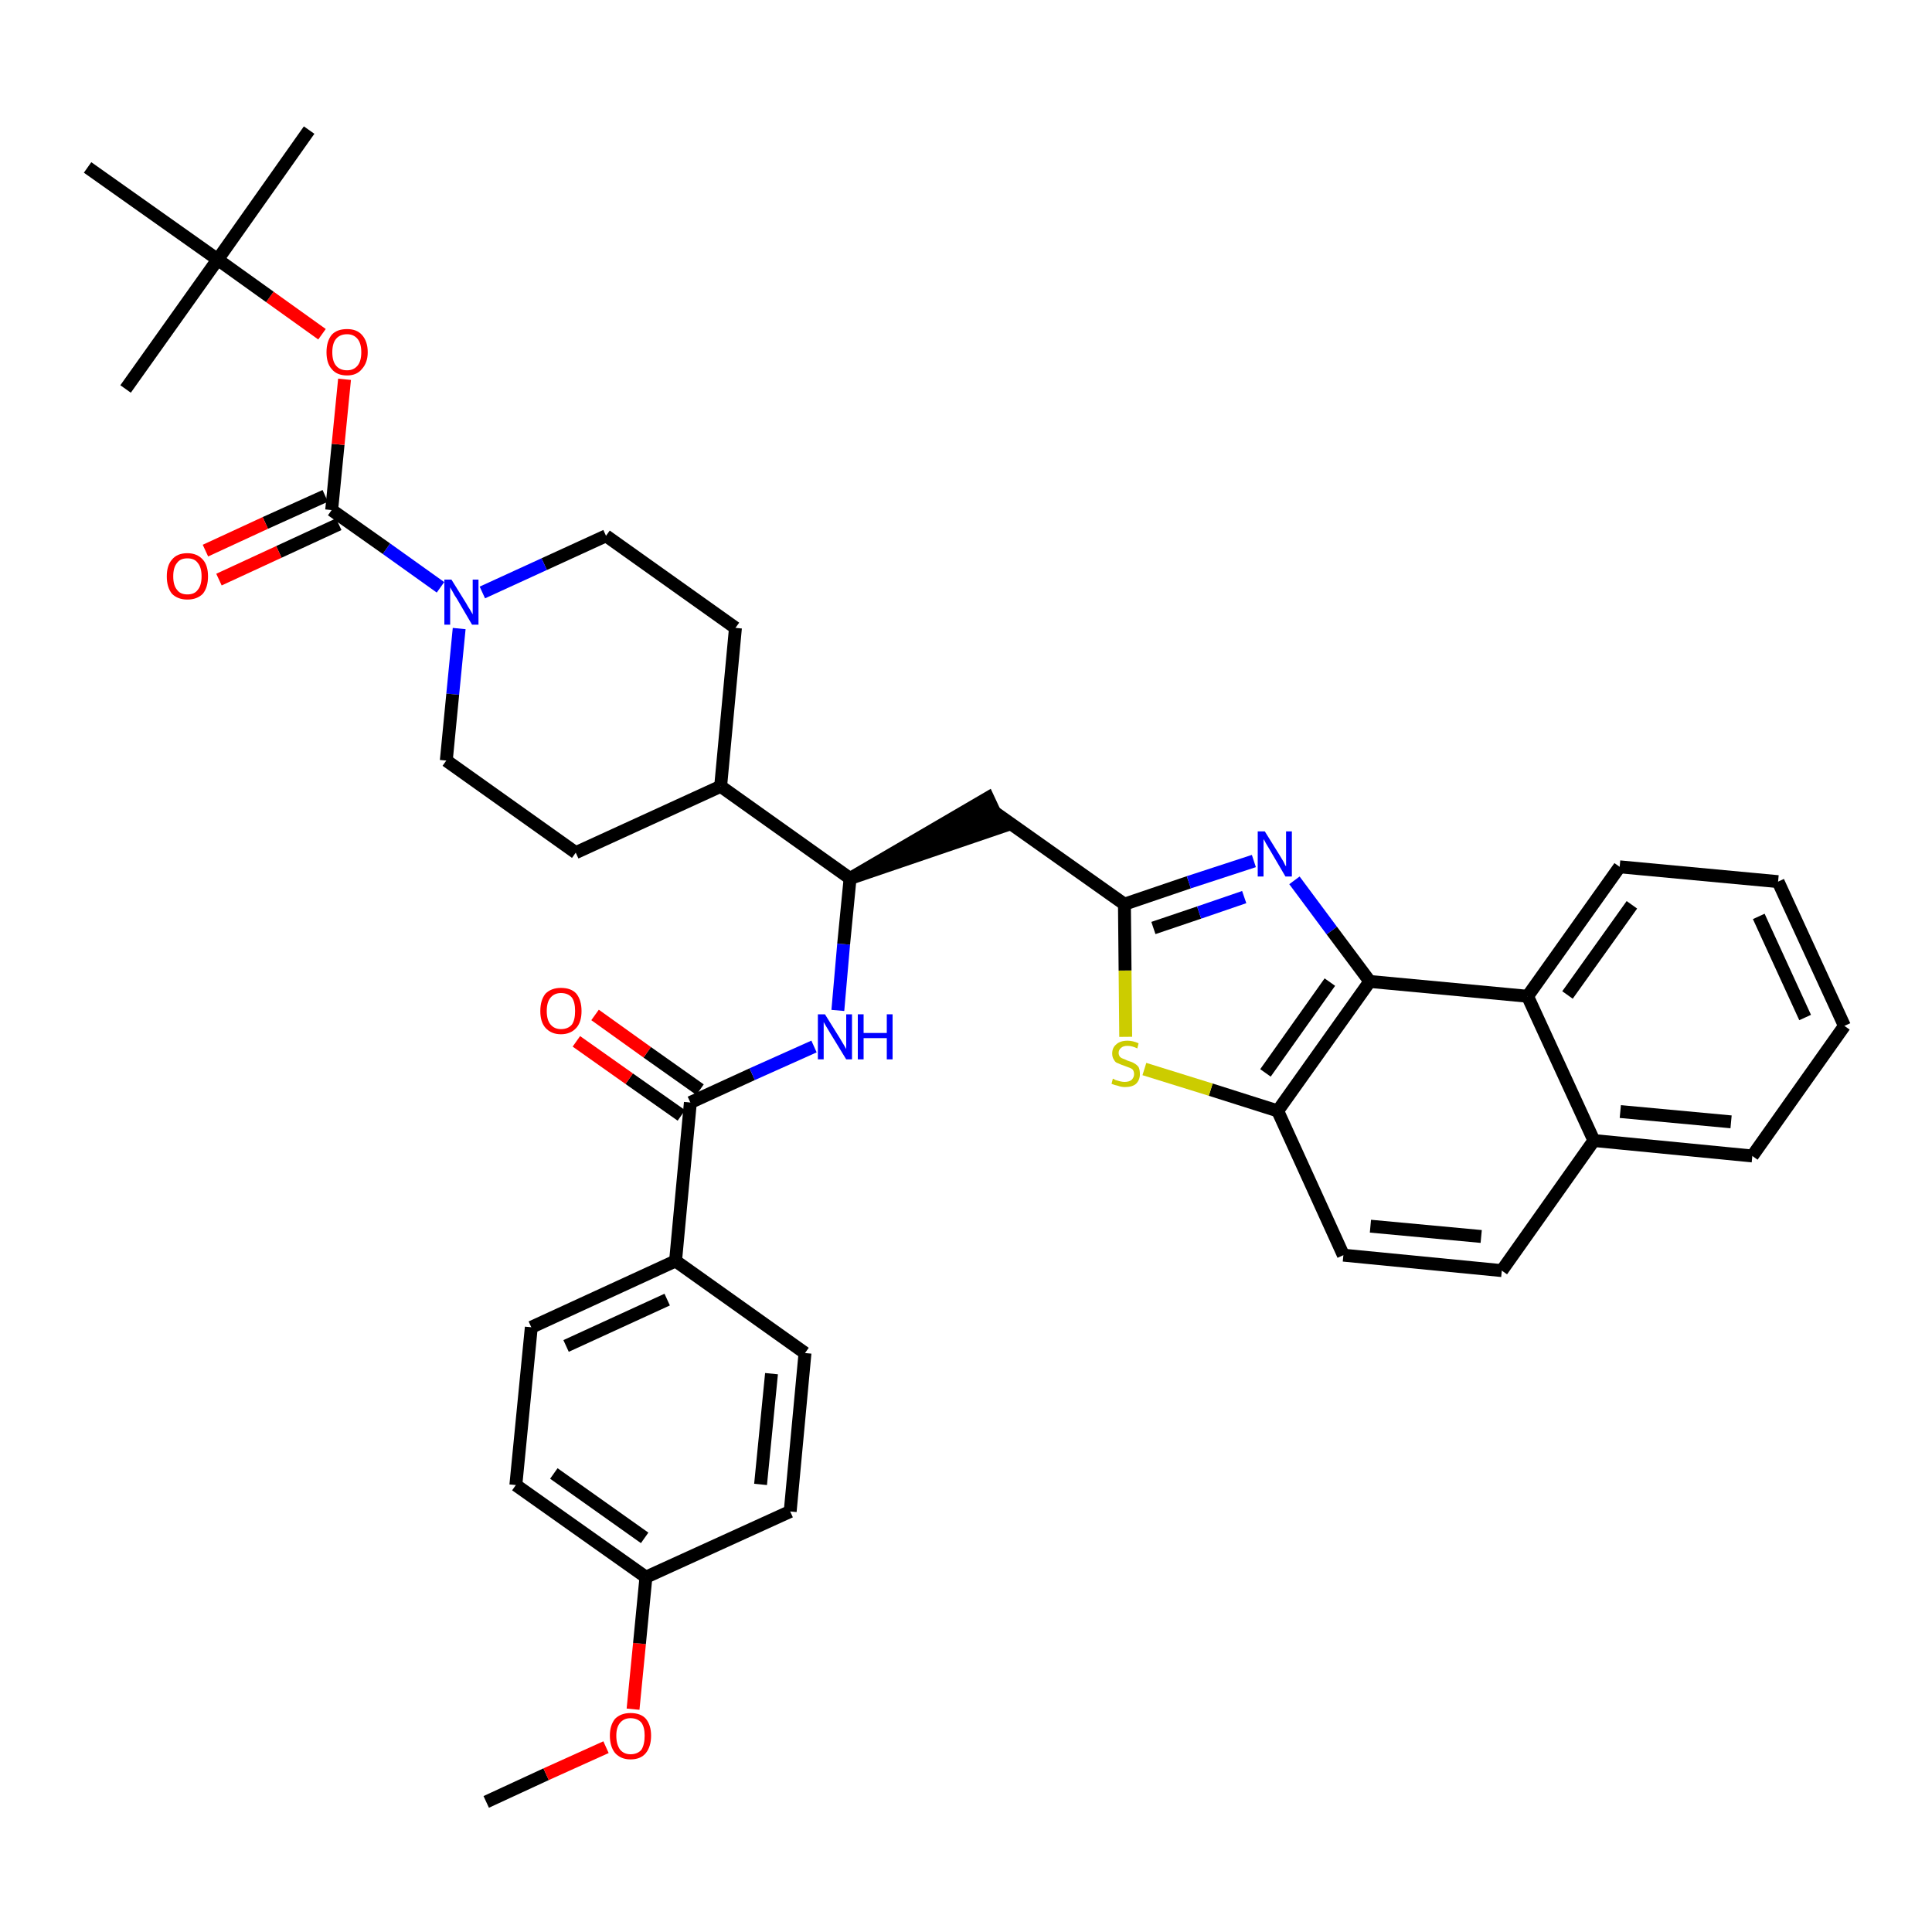 <?xml version='1.0' encoding='iso-8859-1'?>
<svg version='1.1' baseProfile='full'
              xmlns='http://www.w3.org/2000/svg'
                      xmlns:rdkit='http://www.rdkit.org/xml'
                      xmlns:xlink='http://www.w3.org/1999/xlink'
                  xml:space='preserve'
width='300px' height='300px' viewBox='0 0 300 300'>
<!-- END OF HEADER -->
<path class='bond-0 atom-0 atom-1' d='M 75.5,279.8 L 84.8,275.5' style='fill:none;fill-rule:evenodd;stroke:#000000;stroke-width:2.0px;stroke-linecap:butt;stroke-linejoin:miter;stroke-opacity:1' />
<path class='bond-0 atom-0 atom-1' d='M 84.8,275.5 L 94.1,271.3' style='fill:none;fill-rule:evenodd;stroke:#FF0000;stroke-width:2.0px;stroke-linecap:butt;stroke-linejoin:miter;stroke-opacity:1' />
<path class='bond-1 atom-1 atom-2' d='M 98.3,265.4 L 99.3,255.2' style='fill:none;fill-rule:evenodd;stroke:#FF0000;stroke-width:2.0px;stroke-linecap:butt;stroke-linejoin:miter;stroke-opacity:1' />
<path class='bond-1 atom-1 atom-2' d='M 99.3,255.2 L 100.3,244.9' style='fill:none;fill-rule:evenodd;stroke:#000000;stroke-width:2.0px;stroke-linecap:butt;stroke-linejoin:miter;stroke-opacity:1' />
<path class='bond-2 atom-2 atom-3' d='M 100.3,244.9 L 80.1,230.6' style='fill:none;fill-rule:evenodd;stroke:#000000;stroke-width:2.0px;stroke-linecap:butt;stroke-linejoin:miter;stroke-opacity:1' />
<path class='bond-2 atom-2 atom-3' d='M 100.1,238.8 L 86.0,228.8' style='fill:none;fill-rule:evenodd;stroke:#000000;stroke-width:2.0px;stroke-linecap:butt;stroke-linejoin:miter;stroke-opacity:1' />
<path class='bond-38 atom-38 atom-2' d='M 122.7,234.7 L 100.3,244.9' style='fill:none;fill-rule:evenodd;stroke:#000000;stroke-width:2.0px;stroke-linecap:butt;stroke-linejoin:miter;stroke-opacity:1' />
<path class='bond-3 atom-3 atom-4' d='M 80.1,230.6 L 82.5,206.1' style='fill:none;fill-rule:evenodd;stroke:#000000;stroke-width:2.0px;stroke-linecap:butt;stroke-linejoin:miter;stroke-opacity:1' />
<path class='bond-4 atom-4 atom-5' d='M 82.5,206.1 L 104.9,195.8' style='fill:none;fill-rule:evenodd;stroke:#000000;stroke-width:2.0px;stroke-linecap:butt;stroke-linejoin:miter;stroke-opacity:1' />
<path class='bond-4 atom-4 atom-5' d='M 87.9,209.0 L 103.6,201.8' style='fill:none;fill-rule:evenodd;stroke:#000000;stroke-width:2.0px;stroke-linecap:butt;stroke-linejoin:miter;stroke-opacity:1' />
<path class='bond-5 atom-5 atom-6' d='M 104.9,195.8 L 107.2,171.2' style='fill:none;fill-rule:evenodd;stroke:#000000;stroke-width:2.0px;stroke-linecap:butt;stroke-linejoin:miter;stroke-opacity:1' />
<path class='bond-36 atom-5 atom-37' d='M 104.9,195.8 L 125.0,210.1' style='fill:none;fill-rule:evenodd;stroke:#000000;stroke-width:2.0px;stroke-linecap:butt;stroke-linejoin:miter;stroke-opacity:1' />
<path class='bond-6 atom-6 atom-7' d='M 108.7,169.2 L 100.5,163.4' style='fill:none;fill-rule:evenodd;stroke:#000000;stroke-width:2.0px;stroke-linecap:butt;stroke-linejoin:miter;stroke-opacity:1' />
<path class='bond-6 atom-6 atom-7' d='M 100.5,163.4 L 92.4,157.6' style='fill:none;fill-rule:evenodd;stroke:#FF0000;stroke-width:2.0px;stroke-linecap:butt;stroke-linejoin:miter;stroke-opacity:1' />
<path class='bond-6 atom-6 atom-7' d='M 105.8,173.2 L 97.7,167.5' style='fill:none;fill-rule:evenodd;stroke:#000000;stroke-width:2.0px;stroke-linecap:butt;stroke-linejoin:miter;stroke-opacity:1' />
<path class='bond-6 atom-6 atom-7' d='M 97.7,167.5 L 89.5,161.7' style='fill:none;fill-rule:evenodd;stroke:#FF0000;stroke-width:2.0px;stroke-linecap:butt;stroke-linejoin:miter;stroke-opacity:1' />
<path class='bond-7 atom-6 atom-8' d='M 107.2,171.2 L 116.8,166.8' style='fill:none;fill-rule:evenodd;stroke:#000000;stroke-width:2.0px;stroke-linecap:butt;stroke-linejoin:miter;stroke-opacity:1' />
<path class='bond-7 atom-6 atom-8' d='M 116.8,166.8 L 126.4,162.5' style='fill:none;fill-rule:evenodd;stroke:#0000FF;stroke-width:2.0px;stroke-linecap:butt;stroke-linejoin:miter;stroke-opacity:1' />
<path class='bond-8 atom-8 atom-9' d='M 130.1,156.9 L 131.0,146.6' style='fill:none;fill-rule:evenodd;stroke:#0000FF;stroke-width:2.0px;stroke-linecap:butt;stroke-linejoin:miter;stroke-opacity:1' />
<path class='bond-8 atom-8 atom-9' d='M 131.0,146.6 L 132.0,136.4' style='fill:none;fill-rule:evenodd;stroke:#000000;stroke-width:2.0px;stroke-linecap:butt;stroke-linejoin:miter;stroke-opacity:1' />
<path class='bond-9 atom-9 atom-10' d='M 132.0,136.4 L 155.5,128.4 L 153.4,123.9 Z' style='fill:#000000;fill-rule:evenodd;fill-opacity:1;stroke:#000000;stroke-width:2.0px;stroke-linecap:butt;stroke-linejoin:miter;stroke-opacity:1;' />
<path class='bond-23 atom-9 atom-24' d='M 132.0,136.4 L 111.9,122.1' style='fill:none;fill-rule:evenodd;stroke:#000000;stroke-width:2.0px;stroke-linecap:butt;stroke-linejoin:miter;stroke-opacity:1' />
<path class='bond-10 atom-10 atom-11' d='M 154.4,126.1 L 174.6,140.4' style='fill:none;fill-rule:evenodd;stroke:#000000;stroke-width:2.0px;stroke-linecap:butt;stroke-linejoin:miter;stroke-opacity:1' />
<path class='bond-11 atom-11 atom-12' d='M 174.6,140.4 L 184.6,137.0' style='fill:none;fill-rule:evenodd;stroke:#000000;stroke-width:2.0px;stroke-linecap:butt;stroke-linejoin:miter;stroke-opacity:1' />
<path class='bond-11 atom-11 atom-12' d='M 184.6,137.0 L 194.7,133.7' style='fill:none;fill-rule:evenodd;stroke:#0000FF;stroke-width:2.0px;stroke-linecap:butt;stroke-linejoin:miter;stroke-opacity:1' />
<path class='bond-11 atom-11 atom-12' d='M 179.1,144.1 L 186.2,141.7' style='fill:none;fill-rule:evenodd;stroke:#000000;stroke-width:2.0px;stroke-linecap:butt;stroke-linejoin:miter;stroke-opacity:1' />
<path class='bond-11 atom-11 atom-12' d='M 186.2,141.7 L 193.2,139.3' style='fill:none;fill-rule:evenodd;stroke:#0000FF;stroke-width:2.0px;stroke-linecap:butt;stroke-linejoin:miter;stroke-opacity:1' />
<path class='bond-39 atom-23 atom-11' d='M 174.8,161.0 L 174.7,150.7' style='fill:none;fill-rule:evenodd;stroke:#CCCC00;stroke-width:2.0px;stroke-linecap:butt;stroke-linejoin:miter;stroke-opacity:1' />
<path class='bond-39 atom-23 atom-11' d='M 174.7,150.7 L 174.6,140.4' style='fill:none;fill-rule:evenodd;stroke:#000000;stroke-width:2.0px;stroke-linecap:butt;stroke-linejoin:miter;stroke-opacity:1' />
<path class='bond-12 atom-12 atom-13' d='M 201.0,136.7 L 206.8,144.5' style='fill:none;fill-rule:evenodd;stroke:#0000FF;stroke-width:2.0px;stroke-linecap:butt;stroke-linejoin:miter;stroke-opacity:1' />
<path class='bond-12 atom-12 atom-13' d='M 206.8,144.5 L 212.7,152.4' style='fill:none;fill-rule:evenodd;stroke:#000000;stroke-width:2.0px;stroke-linecap:butt;stroke-linejoin:miter;stroke-opacity:1' />
<path class='bond-13 atom-13 atom-14' d='M 212.7,152.4 L 198.4,172.5' style='fill:none;fill-rule:evenodd;stroke:#000000;stroke-width:2.0px;stroke-linecap:butt;stroke-linejoin:miter;stroke-opacity:1' />
<path class='bond-13 atom-13 atom-14' d='M 206.5,152.5 L 196.5,166.6' style='fill:none;fill-rule:evenodd;stroke:#000000;stroke-width:2.0px;stroke-linecap:butt;stroke-linejoin:miter;stroke-opacity:1' />
<path class='bond-41 atom-22 atom-13' d='M 237.2,154.7 L 212.7,152.4' style='fill:none;fill-rule:evenodd;stroke:#000000;stroke-width:2.0px;stroke-linecap:butt;stroke-linejoin:miter;stroke-opacity:1' />
<path class='bond-14 atom-14 atom-15' d='M 198.4,172.5 L 208.6,194.9' style='fill:none;fill-rule:evenodd;stroke:#000000;stroke-width:2.0px;stroke-linecap:butt;stroke-linejoin:miter;stroke-opacity:1' />
<path class='bond-22 atom-14 atom-23' d='M 198.4,172.5 L 188.0,169.2' style='fill:none;fill-rule:evenodd;stroke:#000000;stroke-width:2.0px;stroke-linecap:butt;stroke-linejoin:miter;stroke-opacity:1' />
<path class='bond-22 atom-14 atom-23' d='M 188.0,169.2 L 177.7,166.0' style='fill:none;fill-rule:evenodd;stroke:#CCCC00;stroke-width:2.0px;stroke-linecap:butt;stroke-linejoin:miter;stroke-opacity:1' />
<path class='bond-15 atom-15 atom-16' d='M 208.6,194.9 L 233.2,197.3' style='fill:none;fill-rule:evenodd;stroke:#000000;stroke-width:2.0px;stroke-linecap:butt;stroke-linejoin:miter;stroke-opacity:1' />
<path class='bond-15 atom-15 atom-16' d='M 212.8,190.4 L 230.0,192.0' style='fill:none;fill-rule:evenodd;stroke:#000000;stroke-width:2.0px;stroke-linecap:butt;stroke-linejoin:miter;stroke-opacity:1' />
<path class='bond-16 atom-16 atom-17' d='M 233.2,197.3 L 247.5,177.1' style='fill:none;fill-rule:evenodd;stroke:#000000;stroke-width:2.0px;stroke-linecap:butt;stroke-linejoin:miter;stroke-opacity:1' />
<path class='bond-17 atom-17 atom-18' d='M 247.5,177.1 L 272.1,179.5' style='fill:none;fill-rule:evenodd;stroke:#000000;stroke-width:2.0px;stroke-linecap:butt;stroke-linejoin:miter;stroke-opacity:1' />
<path class='bond-17 atom-17 atom-18' d='M 251.6,172.6 L 268.8,174.2' style='fill:none;fill-rule:evenodd;stroke:#000000;stroke-width:2.0px;stroke-linecap:butt;stroke-linejoin:miter;stroke-opacity:1' />
<path class='bond-42 atom-22 atom-17' d='M 237.2,154.7 L 247.5,177.1' style='fill:none;fill-rule:evenodd;stroke:#000000;stroke-width:2.0px;stroke-linecap:butt;stroke-linejoin:miter;stroke-opacity:1' />
<path class='bond-18 atom-18 atom-19' d='M 272.1,179.5 L 286.4,159.3' style='fill:none;fill-rule:evenodd;stroke:#000000;stroke-width:2.0px;stroke-linecap:butt;stroke-linejoin:miter;stroke-opacity:1' />
<path class='bond-19 atom-19 atom-20' d='M 286.4,159.3 L 276.1,136.9' style='fill:none;fill-rule:evenodd;stroke:#000000;stroke-width:2.0px;stroke-linecap:butt;stroke-linejoin:miter;stroke-opacity:1' />
<path class='bond-19 atom-19 atom-20' d='M 280.3,158.0 L 273.1,142.3' style='fill:none;fill-rule:evenodd;stroke:#000000;stroke-width:2.0px;stroke-linecap:butt;stroke-linejoin:miter;stroke-opacity:1' />
<path class='bond-20 atom-20 atom-21' d='M 276.1,136.9 L 251.5,134.6' style='fill:none;fill-rule:evenodd;stroke:#000000;stroke-width:2.0px;stroke-linecap:butt;stroke-linejoin:miter;stroke-opacity:1' />
<path class='bond-21 atom-21 atom-22' d='M 251.5,134.6 L 237.2,154.7' style='fill:none;fill-rule:evenodd;stroke:#000000;stroke-width:2.0px;stroke-linecap:butt;stroke-linejoin:miter;stroke-opacity:1' />
<path class='bond-21 atom-21 atom-22' d='M 253.4,140.5 L 243.4,154.5' style='fill:none;fill-rule:evenodd;stroke:#000000;stroke-width:2.0px;stroke-linecap:butt;stroke-linejoin:miter;stroke-opacity:1' />
<path class='bond-24 atom-24 atom-25' d='M 111.9,122.1 L 114.2,97.5' style='fill:none;fill-rule:evenodd;stroke:#000000;stroke-width:2.0px;stroke-linecap:butt;stroke-linejoin:miter;stroke-opacity:1' />
<path class='bond-40 atom-36 atom-24' d='M 89.4,132.4 L 111.9,122.1' style='fill:none;fill-rule:evenodd;stroke:#000000;stroke-width:2.0px;stroke-linecap:butt;stroke-linejoin:miter;stroke-opacity:1' />
<path class='bond-25 atom-25 atom-26' d='M 114.2,97.5 L 94.1,83.2' style='fill:none;fill-rule:evenodd;stroke:#000000;stroke-width:2.0px;stroke-linecap:butt;stroke-linejoin:miter;stroke-opacity:1' />
<path class='bond-26 atom-26 atom-27' d='M 94.1,83.2 L 84.5,87.6' style='fill:none;fill-rule:evenodd;stroke:#000000;stroke-width:2.0px;stroke-linecap:butt;stroke-linejoin:miter;stroke-opacity:1' />
<path class='bond-26 atom-26 atom-27' d='M 84.5,87.6 L 74.9,92.0' style='fill:none;fill-rule:evenodd;stroke:#0000FF;stroke-width:2.0px;stroke-linecap:butt;stroke-linejoin:miter;stroke-opacity:1' />
<path class='bond-27 atom-27 atom-28' d='M 68.4,91.2 L 60.0,85.2' style='fill:none;fill-rule:evenodd;stroke:#0000FF;stroke-width:2.0px;stroke-linecap:butt;stroke-linejoin:miter;stroke-opacity:1' />
<path class='bond-27 atom-27 atom-28' d='M 60.0,85.2 L 51.5,79.2' style='fill:none;fill-rule:evenodd;stroke:#000000;stroke-width:2.0px;stroke-linecap:butt;stroke-linejoin:miter;stroke-opacity:1' />
<path class='bond-34 atom-27 atom-35' d='M 71.3,97.6 L 70.3,107.8' style='fill:none;fill-rule:evenodd;stroke:#0000FF;stroke-width:2.0px;stroke-linecap:butt;stroke-linejoin:miter;stroke-opacity:1' />
<path class='bond-34 atom-27 atom-35' d='M 70.3,107.8 L 69.3,118.1' style='fill:none;fill-rule:evenodd;stroke:#000000;stroke-width:2.0px;stroke-linecap:butt;stroke-linejoin:miter;stroke-opacity:1' />
<path class='bond-28 atom-28 atom-29' d='M 50.5,77.0 L 41.2,81.2' style='fill:none;fill-rule:evenodd;stroke:#000000;stroke-width:2.0px;stroke-linecap:butt;stroke-linejoin:miter;stroke-opacity:1' />
<path class='bond-28 atom-28 atom-29' d='M 41.2,81.2 L 31.9,85.5' style='fill:none;fill-rule:evenodd;stroke:#FF0000;stroke-width:2.0px;stroke-linecap:butt;stroke-linejoin:miter;stroke-opacity:1' />
<path class='bond-28 atom-28 atom-29' d='M 52.6,81.4 L 43.3,85.7' style='fill:none;fill-rule:evenodd;stroke:#000000;stroke-width:2.0px;stroke-linecap:butt;stroke-linejoin:miter;stroke-opacity:1' />
<path class='bond-28 atom-28 atom-29' d='M 43.3,85.7 L 34.0,90.0' style='fill:none;fill-rule:evenodd;stroke:#FF0000;stroke-width:2.0px;stroke-linecap:butt;stroke-linejoin:miter;stroke-opacity:1' />
<path class='bond-29 atom-28 atom-30' d='M 51.5,79.2 L 52.5,69.0' style='fill:none;fill-rule:evenodd;stroke:#000000;stroke-width:2.0px;stroke-linecap:butt;stroke-linejoin:miter;stroke-opacity:1' />
<path class='bond-29 atom-28 atom-30' d='M 52.5,69.0 L 53.5,58.9' style='fill:none;fill-rule:evenodd;stroke:#FF0000;stroke-width:2.0px;stroke-linecap:butt;stroke-linejoin:miter;stroke-opacity:1' />
<path class='bond-30 atom-30 atom-31' d='M 50.0,51.9 L 41.9,46.1' style='fill:none;fill-rule:evenodd;stroke:#FF0000;stroke-width:2.0px;stroke-linecap:butt;stroke-linejoin:miter;stroke-opacity:1' />
<path class='bond-30 atom-30 atom-31' d='M 41.9,46.1 L 33.8,40.3' style='fill:none;fill-rule:evenodd;stroke:#000000;stroke-width:2.0px;stroke-linecap:butt;stroke-linejoin:miter;stroke-opacity:1' />
<path class='bond-31 atom-31 atom-32' d='M 33.8,40.3 L 48.0,20.2' style='fill:none;fill-rule:evenodd;stroke:#000000;stroke-width:2.0px;stroke-linecap:butt;stroke-linejoin:miter;stroke-opacity:1' />
<path class='bond-32 atom-31 atom-33' d='M 33.8,40.3 L 19.5,60.4' style='fill:none;fill-rule:evenodd;stroke:#000000;stroke-width:2.0px;stroke-linecap:butt;stroke-linejoin:miter;stroke-opacity:1' />
<path class='bond-33 atom-31 atom-34' d='M 33.8,40.3 L 13.6,26.0' style='fill:none;fill-rule:evenodd;stroke:#000000;stroke-width:2.0px;stroke-linecap:butt;stroke-linejoin:miter;stroke-opacity:1' />
<path class='bond-35 atom-35 atom-36' d='M 69.3,118.1 L 89.4,132.4' style='fill:none;fill-rule:evenodd;stroke:#000000;stroke-width:2.0px;stroke-linecap:butt;stroke-linejoin:miter;stroke-opacity:1' />
<path class='bond-37 atom-37 atom-38' d='M 125.0,210.1 L 122.7,234.7' style='fill:none;fill-rule:evenodd;stroke:#000000;stroke-width:2.0px;stroke-linecap:butt;stroke-linejoin:miter;stroke-opacity:1' />
<path class='bond-37 atom-37 atom-38' d='M 119.8,213.3 L 118.1,230.5' style='fill:none;fill-rule:evenodd;stroke:#000000;stroke-width:2.0px;stroke-linecap:butt;stroke-linejoin:miter;stroke-opacity:1' />
<path  class='atom-1' d='M 94.7 269.5
Q 94.7 267.9, 95.5 266.9
Q 96.4 266.0, 97.9 266.0
Q 99.5 266.0, 100.3 266.9
Q 101.1 267.9, 101.1 269.5
Q 101.1 271.2, 100.3 272.2
Q 99.5 273.2, 97.9 273.2
Q 96.4 273.2, 95.5 272.2
Q 94.7 271.2, 94.7 269.5
M 97.9 272.4
Q 99.0 272.4, 99.6 271.7
Q 100.1 270.9, 100.1 269.5
Q 100.1 268.2, 99.6 267.5
Q 99.0 266.8, 97.9 266.8
Q 96.9 266.8, 96.3 267.5
Q 95.7 268.2, 95.7 269.5
Q 95.7 270.9, 96.3 271.7
Q 96.9 272.4, 97.9 272.4
' fill='#FF0000'/>
<path  class='atom-7' d='M 83.9 157.0
Q 83.9 155.3, 84.7 154.3
Q 85.6 153.4, 87.1 153.4
Q 88.7 153.4, 89.5 154.3
Q 90.3 155.3, 90.3 157.0
Q 90.3 158.7, 89.5 159.6
Q 88.6 160.6, 87.1 160.6
Q 85.6 160.6, 84.7 159.6
Q 83.9 158.7, 83.9 157.0
M 87.1 159.8
Q 88.2 159.8, 88.8 159.1
Q 89.3 158.4, 89.3 157.0
Q 89.3 155.6, 88.8 154.9
Q 88.2 154.2, 87.1 154.2
Q 86.1 154.2, 85.5 154.9
Q 84.9 155.6, 84.9 157.0
Q 84.9 158.4, 85.5 159.1
Q 86.1 159.8, 87.1 159.8
' fill='#FF0000'/>
<path  class='atom-8' d='M 128.1 157.5
L 130.4 161.2
Q 130.6 161.5, 131.0 162.2
Q 131.4 162.9, 131.4 162.9
L 131.4 157.5
L 132.3 157.5
L 132.3 164.5
L 131.4 164.5
L 128.9 160.4
Q 128.6 159.9, 128.3 159.4
Q 128.0 158.9, 127.9 158.7
L 127.9 164.5
L 127.0 164.5
L 127.0 157.5
L 128.1 157.5
' fill='#0000FF'/>
<path  class='atom-8' d='M 133.2 157.5
L 134.1 157.5
L 134.1 160.4
L 137.7 160.4
L 137.7 157.5
L 138.6 157.5
L 138.6 164.5
L 137.7 164.5
L 137.7 161.2
L 134.1 161.2
L 134.1 164.5
L 133.2 164.5
L 133.2 157.5
' fill='#0000FF'/>
<path  class='atom-12' d='M 196.4 129.1
L 198.7 132.8
Q 198.9 133.1, 199.3 133.8
Q 199.6 134.5, 199.7 134.5
L 199.7 129.1
L 200.6 129.1
L 200.6 136.1
L 199.6 136.1
L 197.2 132.0
Q 196.9 131.5, 196.6 131.0
Q 196.3 130.4, 196.2 130.3
L 196.2 136.1
L 195.3 136.1
L 195.3 129.1
L 196.4 129.1
' fill='#0000FF'/>
<path  class='atom-23' d='M 172.8 167.5
Q 172.9 167.5, 173.2 167.7
Q 173.6 167.8, 173.9 167.9
Q 174.3 168.0, 174.6 168.0
Q 175.3 168.0, 175.7 167.7
Q 176.1 167.3, 176.1 166.8
Q 176.1 166.4, 175.9 166.1
Q 175.7 165.9, 175.4 165.8
Q 175.1 165.7, 174.6 165.5
Q 174.0 165.3, 173.6 165.1
Q 173.2 165.0, 173.0 164.6
Q 172.7 164.2, 172.7 163.6
Q 172.7 162.7, 173.3 162.2
Q 173.9 161.6, 175.1 161.6
Q 175.9 161.6, 176.8 162.0
L 176.6 162.8
Q 175.8 162.4, 175.1 162.4
Q 174.4 162.4, 174.1 162.7
Q 173.7 163.0, 173.7 163.5
Q 173.7 163.8, 173.9 164.1
Q 174.1 164.3, 174.4 164.4
Q 174.7 164.5, 175.1 164.7
Q 175.8 164.9, 176.1 165.1
Q 176.5 165.3, 176.8 165.7
Q 177.0 166.1, 177.0 166.8
Q 177.0 167.7, 176.4 168.3
Q 175.8 168.8, 174.7 168.8
Q 174.1 168.8, 173.6 168.6
Q 173.1 168.5, 172.6 168.3
L 172.8 167.5
' fill='#CCCC00'/>
<path  class='atom-27' d='M 70.1 90.0
L 72.4 93.7
Q 72.6 94.1, 73.0 94.7
Q 73.4 95.4, 73.4 95.4
L 73.4 90.0
L 74.3 90.0
L 74.3 97.0
L 73.3 97.0
L 70.9 92.9
Q 70.6 92.5, 70.3 91.9
Q 70.0 91.4, 69.9 91.2
L 69.9 97.0
L 69.0 97.0
L 69.0 90.0
L 70.1 90.0
' fill='#0000FF'/>
<path  class='atom-29' d='M 25.9 89.5
Q 25.9 87.8, 26.7 86.9
Q 27.5 85.9, 29.1 85.9
Q 30.6 85.9, 31.5 86.9
Q 32.3 87.8, 32.3 89.5
Q 32.3 91.2, 31.5 92.2
Q 30.6 93.1, 29.1 93.1
Q 27.6 93.1, 26.7 92.2
Q 25.9 91.2, 25.9 89.5
M 29.1 92.3
Q 30.2 92.3, 30.7 91.6
Q 31.3 90.9, 31.3 89.5
Q 31.3 88.1, 30.7 87.4
Q 30.2 86.7, 29.1 86.7
Q 28.0 86.7, 27.5 87.4
Q 26.9 88.1, 26.9 89.5
Q 26.9 90.9, 27.5 91.6
Q 28.0 92.3, 29.1 92.3
' fill='#FF0000'/>
<path  class='atom-30' d='M 50.7 54.7
Q 50.7 53.0, 51.5 52.0
Q 52.3 51.1, 53.9 51.1
Q 55.4 51.1, 56.2 52.0
Q 57.1 53.0, 57.1 54.7
Q 57.1 56.3, 56.2 57.3
Q 55.4 58.3, 53.9 58.3
Q 52.3 58.3, 51.5 57.3
Q 50.7 56.4, 50.7 54.7
M 53.9 57.5
Q 54.9 57.5, 55.5 56.8
Q 56.1 56.1, 56.1 54.7
Q 56.1 53.3, 55.5 52.6
Q 54.9 51.9, 53.9 51.9
Q 52.8 51.9, 52.2 52.6
Q 51.6 53.3, 51.6 54.7
Q 51.6 56.1, 52.2 56.8
Q 52.8 57.5, 53.9 57.5
' fill='#FF0000'/>
</svg>
